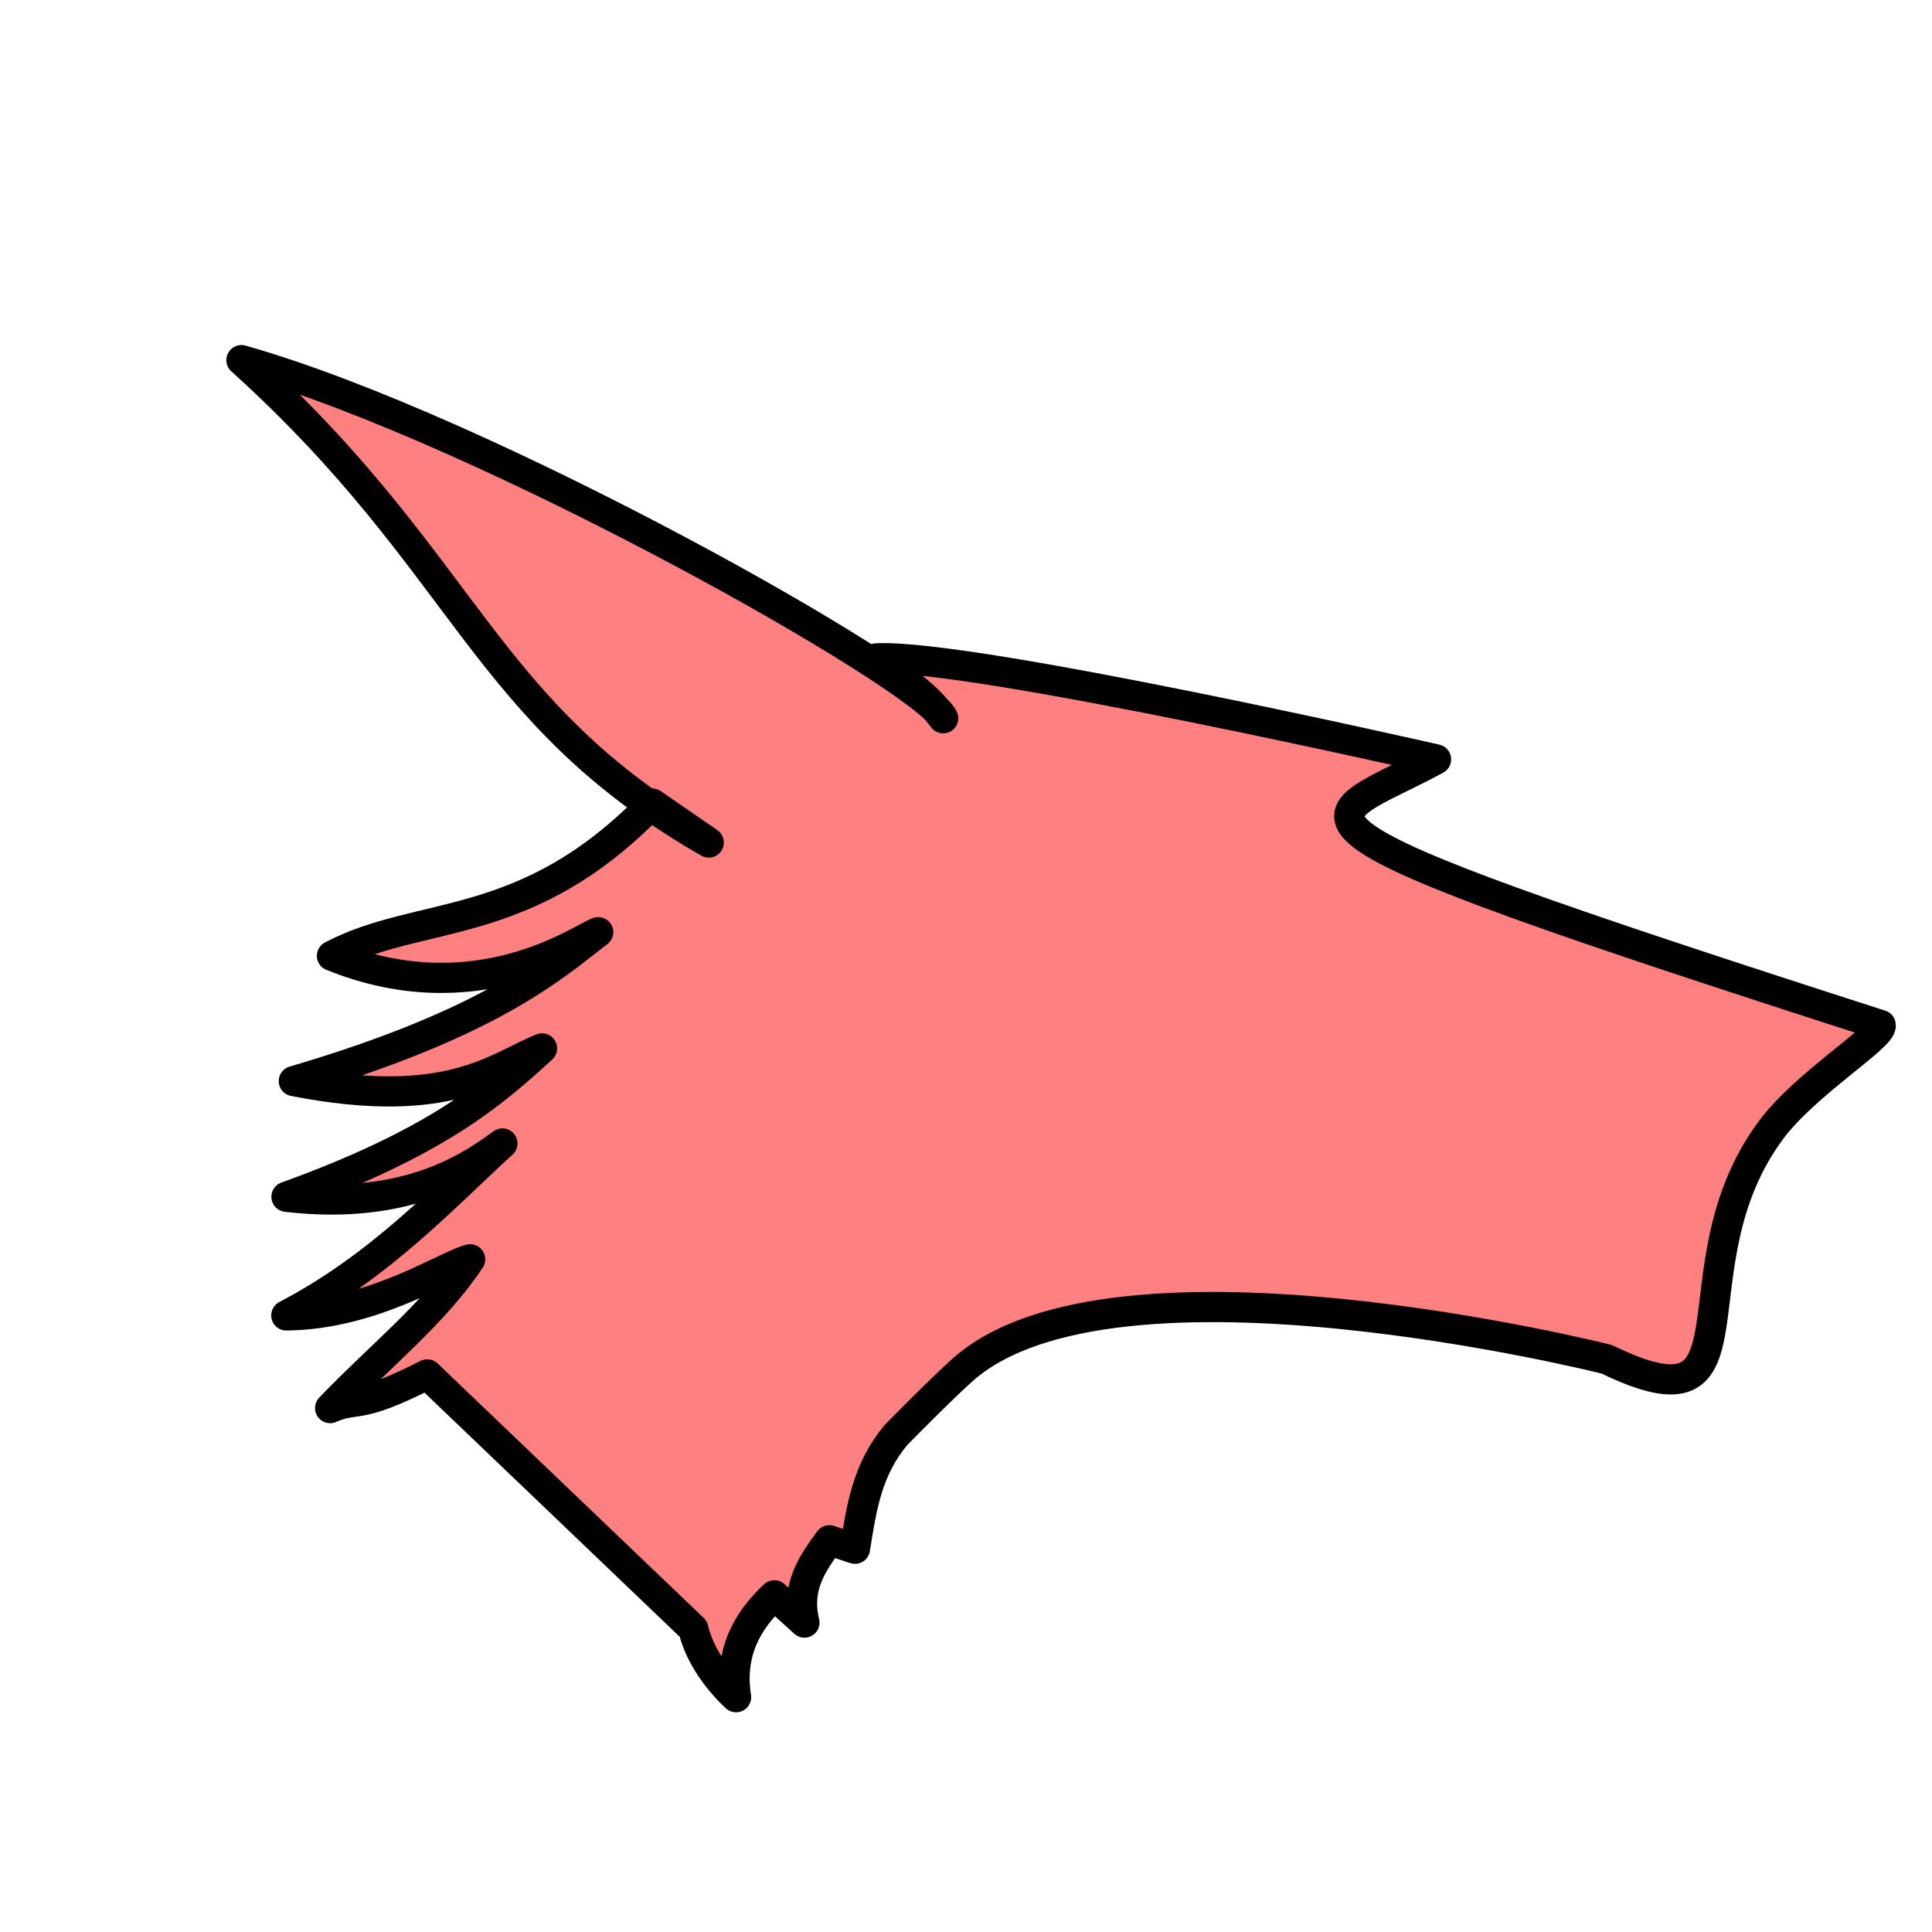 <?xml version="1.0" encoding="UTF-8" standalone="no"?>
<svg
   xmlns:dc="http://purl.org/dc/elements/1.1/"
   xmlns:cc="http://creativecommons.org/ns#"
   xmlns:rdf="http://www.w3.org/1999/02/22-rdf-syntax-ns#"
   xmlns:svg="http://www.w3.org/2000/svg"
   xmlns="http://www.w3.org/2000/svg"
   xmlns:sodipodi="http://sodipodi.sourceforge.net/DTD/sodipodi-0.dtd"
   xmlns:inkscape="http://www.inkscape.org/namespaces/inkscape"
   version="1.1"
   viewBox="0 0 64 64"
   id="svg112"
   sodipodi:docname="icon.svg"
   inkscape:version="1.0.1 (3bc2e813f5, 2020-09-07)">
  <defs
     id="defs116" />
  <sodipodi:namedview
     pagecolor="#ffffff"
     bordercolor="#666666"
     borderopacity="1"
     objecttolerance="10"
     gridtolerance="10"
     guidetolerance="10"
     inkscape:pageopacity="0"
     inkscape:pageshadow="2"
     inkscape:window-width="1366"
     inkscape:window-height="715"
     id="namedview114"
     showgrid="false"
     inkscape:zoom="18.391633"
     inkscape:cx="32.502816"
     inkscape:cy="46.168391"
     inkscape:window-x="-8"
     inkscape:window-y="-8"
     inkscape:window-maximized="1"
     inkscape:current-layer="svg112"
     inkscape:document-rotation="0" />
  <path
     d="m 14.153,45.529 8.816,8.432 c 0.294,1.284 1.415,2.261 1.415,2.261 -0.226,-1.45 0.338,-2.504 1.268,-3.376 l 0.996,0.905 c -0.29,-1.192 0.267,-1.96 0.826,-2.728 l 0.848,0.282 c 0.225,-1.422 0.415,-2.64 1.362,-3.773 0,0 1.469,-1.499 2.208,-2.157 5.011,-4.462 21.33,-0.348 21.33,-0.348 5.396,2.619 2.034,-3.002 5.447,-7.596 1.138,-1.533 3.715,-3.097 3.632,-3.475 -21.916,-7.051 -18.734,-6.609 -14.73,-8.801 0,0 -15.417,-3.515 -18.546,-3.346 0.26,0.447 1.359,0.81 2.22,1.984 -0.589,-1.323 -15.11,-9.564 -23.247,-11.863 7.535,6.808 7.919,11.64 15.48,15.98 L 21.607,26.619 c -4.179,4.328 -7.668,3.496 -10.611,5.044 4.815,1.948 8.267,-0.593 8.82,-0.784 -1.467,1.121 -3.498,2.999 -10.083,4.934 5.149,1.008 6.71,-0.477 8.222,-1.084 -1.616,1.477 -3.466,3.111 -8.465,4.916 4.122,0.487 6.242,-1.111 7.153,-1.767 -1.925,1.751 -4.029,4.061 -7.159,5.697 2.932,-0.03 5.291,-1.671 6.09,-1.859 -1.194,1.802 -3.001,3.214 -4.639,4.929 0.921,-0.404 0.847,0.097 3.218,-1.117 z"
     fill="#ff8080"
     stroke="#000000"
     stroke-linecap="round"
     stroke-linejoin="round"
     id="path110"
     sodipodi:nodetypes="ccccccccscscccccccccccccccccc" />
</svg>
